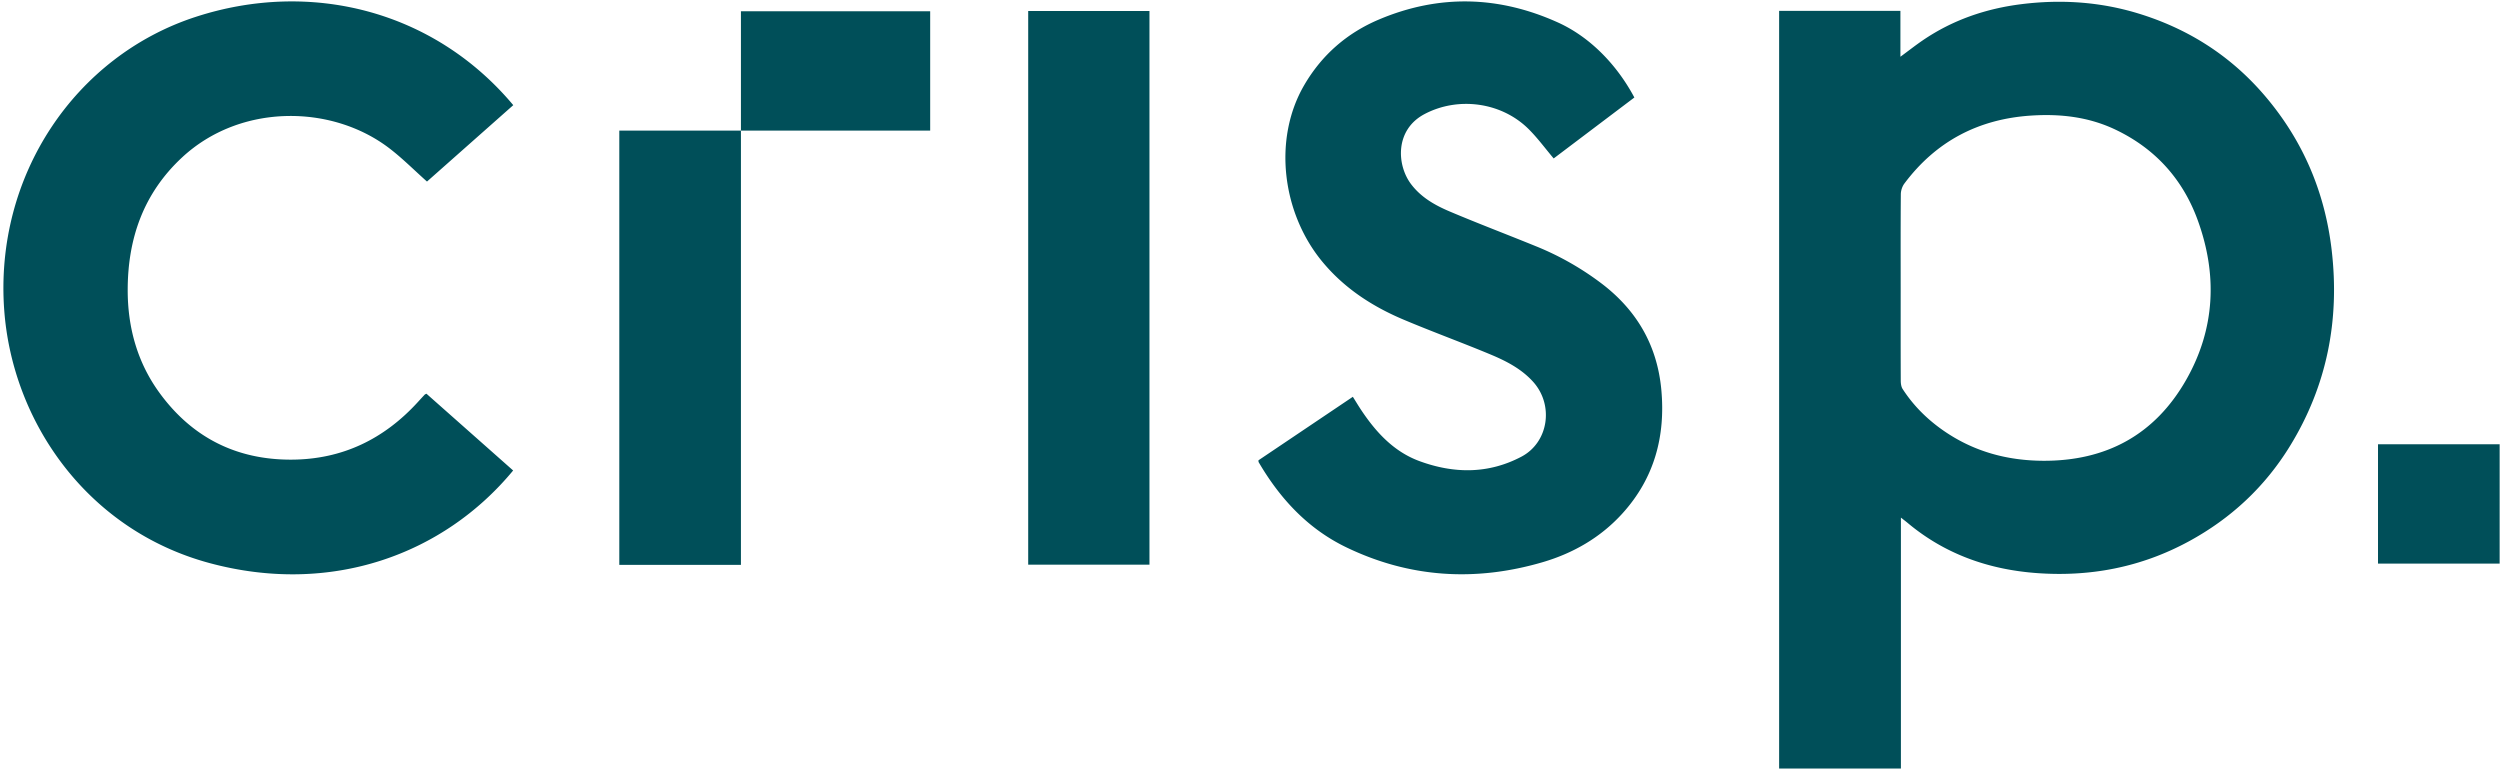 <svg version="1.1" id="Layer_1" xmlns="http://www.w3.org/2000/svg" x="0" y="0" viewBox="0 0 554 171" style="enable-background:new 0 0 554 171" xml:space="preserve" fill="#004F59"><path d="M394.255 2.404h26.877v10.172c1.818-1.341 3.326-2.525 4.905-3.606C432.673 4.43 440.075 1.9 448 .917c8.675-1.076 17.265-.527 25.66 2.011 11.247 3.4 20.774 9.49 28.39 18.486 8.335 9.844 13.153 21.207 14.648 34.002 1.813 15.514-1.036 30.066-9.235 43.419-5.544 9.03-13.056 16.04-22.402 21.124-10.57 5.75-21.888 7.912-33.765 7.033-10.59-.783-20.287-4.183-28.552-11.104-.415-.348-.85-.673-1.502-1.186v55.61h-26.988V2.404zM421.19 63.6c0 6.907-.01 13.815.018 20.723.002.632.087 1.37.415 1.876 2.448 3.782 5.598 6.875 9.325 9.415 6.558 4.47 13.858 6.44 21.712 6.493 14.028.094 24.866-5.737 31.819-17.975 6.42-11.3 6.935-23.286 2.52-35.387-3.309-9.07-9.414-15.823-18.208-20.017-5.935-2.831-12.216-3.538-18.698-3.116-11.653.76-21.068 5.69-28.082 15.061-.475.635-.779 1.562-.786 2.357-.06 6.856-.035 13.713-.035 20.57zM113.74 23.302 94.62 40.234c-2.805-2.5-5.406-5.123-8.31-7.35-12.746-9.776-33.046-10.023-45.982 2.02-8.547 7.957-12.014 17.953-12.03 29.326-.013 8.286 2.12 16.056 7.029 22.8 7.2 9.894 17.048 14.89 29.321 14.827 11.238-.058 20.496-4.569 28.009-12.827.481-.53.966-1.057 1.456-1.578.067-.07.177-.098.385-.208l19.213 17.016c-15.39 18.634-40.39 27.818-67.39 20.485C19.269 117.398 2.728 93.46.932 68.668-1.23 38.838 16.714 12.44 43.317 3.756 68.83-4.572 96.17 2.316 113.74 23.302zM278.87 102.007l20.921-14.078c.648 1.031 1.219 1.988 1.835 2.914 3.294 4.946 7.245 9.253 12.942 11.345 7.605 2.792 15.243 2.883 22.585-.992 6.014-3.176 7.236-11.453 2.573-16.606-2.615-2.889-6.002-4.61-9.493-6.066-6.372-2.658-12.868-5.018-19.228-7.704-7.01-2.96-13.27-7.053-18.142-13.031-8.757-10.745-10.78-26.967-3.879-38.869 3.904-6.733 9.517-11.619 16.663-14.626 13.266-5.584 26.502-5.223 39.578.68 6.93 3.127 12.962 9.15 16.95 16.632l-17.88 13.505c-1.847-2.188-3.511-4.458-5.475-6.429-6.058-6.082-15.687-7.325-23.12-3.415-6.637 3.49-6.197 11.328-3 15.548 2.224 2.938 5.302 4.671 8.55 6.047 6.356 2.692 12.818 5.136 19.211 7.746a63.521 63.521 0 0 1 14.372 8.16c7.855 5.94 12.402 13.746 13.314 23.576.957 10.323-1.547 19.632-8.6 27.417-4.823 5.324-10.892 8.828-17.735 10.83-14.88 4.355-29.458 3.458-43.48-3.31-8.515-4.108-14.687-10.782-19.414-18.865-.047-.08-.026-.198-.047-.41zM227.85 2.44h26.872v122.683h-26.873V2.44zM137.237 125.181h26.954V28.936h-26.954v96.245zM164.19 2.493v26.443h41.938V2.493h-41.937zM526.966 98.447v26.444h26.954V98.447h-26.954z"/></svg>